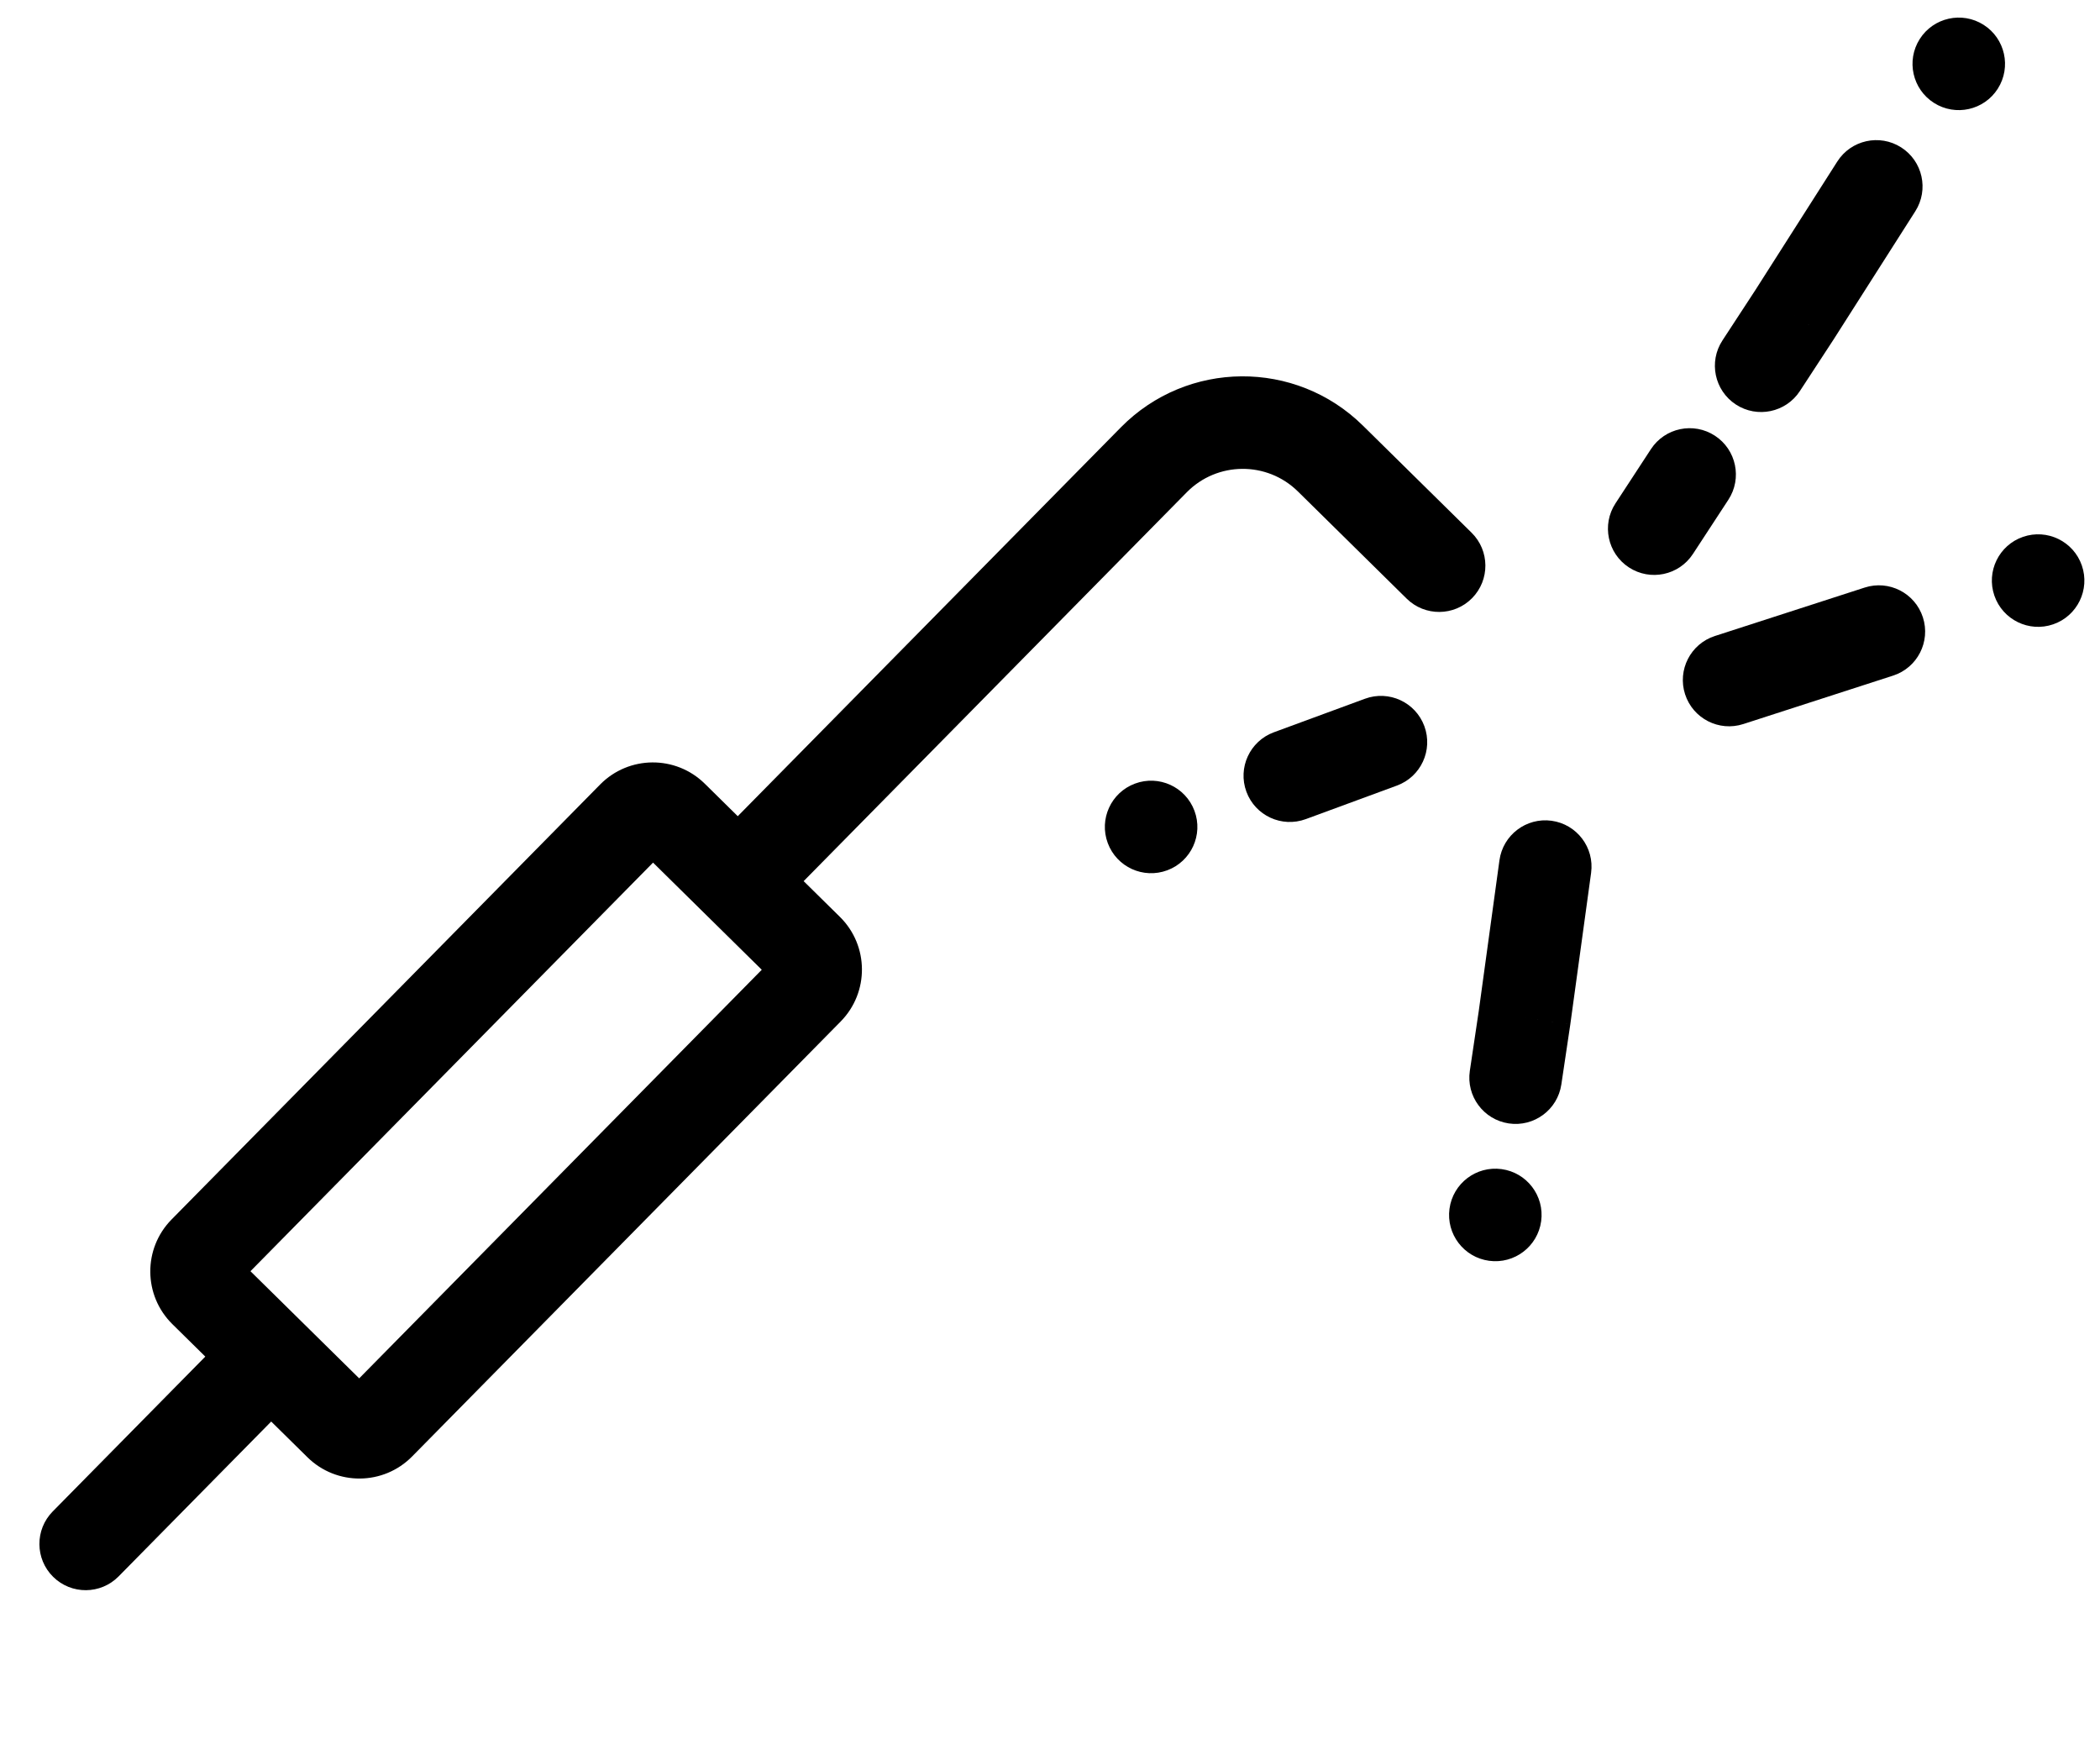 <svg width="227" height="188" viewBox="0 0 227 188" fill="black" xmlns="http://www.w3.org/2000/svg">
<path d="M152.054 64.702C154.021 66.64 157.187 66.617 159.125 64.65C161.063 62.683 161.04 59.517 159.073 57.579L152.054 64.702ZM5.698 163.363C3.76 165.33 3.783 168.496 5.75 170.434C7.717 172.372 10.883 172.349 12.821 170.382L5.698 163.363ZM40.984 153.91L44.546 157.42L40.984 153.91ZM22.141 139.554L25.65 135.992L22.141 139.554ZM124.721 49.7L121.159 46.191L124.721 49.7ZM140.301 53.121L152.054 64.702L159.073 57.579L147.32 45.998L140.301 53.121ZM83.361 98.797L128.282 53.209L121.159 46.191L76.238 91.778L83.361 98.797ZM69.167 91.83L76.29 98.849L83.309 91.726L76.186 84.707L69.167 91.83ZM25.671 138.82L71.995 91.809L64.872 84.79L18.548 131.802L25.671 138.82ZM76.29 98.849L83.768 106.218L90.787 99.095L83.309 91.726L76.29 98.849ZM83.747 103.39L37.423 150.401L44.546 157.42L90.87 110.409L83.747 103.39ZM12.821 170.382L32.825 150.082L25.702 143.063L5.698 163.363L12.821 170.382ZM32.773 143.011L25.65 135.992L18.631 143.115L25.754 150.134L32.773 143.011ZM40.251 150.38L32.773 143.011L25.754 150.134L33.232 157.503L40.251 150.38ZM37.423 150.401C38.198 149.614 39.465 149.605 40.251 150.38L33.232 157.503C36.38 160.604 41.445 160.567 44.546 157.42L37.423 150.401ZM18.548 131.802C15.447 134.949 15.484 140.014 18.631 143.115L25.65 135.992C26.437 136.767 26.446 138.034 25.671 138.82L18.548 131.802ZM76.186 84.707C73.039 81.606 67.974 81.643 64.872 84.79L71.995 91.809C71.22 92.596 69.954 92.605 69.167 91.83L76.186 84.707ZM83.768 106.218C82.981 105.443 82.972 104.177 83.747 103.39L90.87 110.409C93.971 107.261 93.934 102.196 90.787 99.095L83.768 106.218ZM147.32 45.998C140.043 38.827 128.33 38.913 121.159 46.191L128.282 53.209C131.577 49.866 136.958 49.827 140.301 53.121L147.32 45.998Z" fill="black"/>
<path d="M171.99 94.344C172.366 91.609 170.453 89.086 167.717 88.71C164.981 88.335 162.459 90.248 162.083 92.984L171.99 94.344ZM158.882 115.74C158.475 118.471 160.359 121.015 163.09 121.423C165.821 121.83 168.366 119.946 168.773 117.215L158.882 115.74ZM164.789 110.03L169.735 110.767L169.739 110.738L169.743 110.71L164.789 110.03ZM162.083 92.984L159.836 109.349L169.743 110.71L171.99 94.344L162.083 92.984ZM159.844 109.292L158.882 115.74L168.773 117.215L169.735 110.767L159.844 109.292Z" fill="black"/>
<circle cx="161.638" cy="131.315" r="5" transform="rotate(97.737 161.638 131.315)" fill="black"/>
<circle cx="211.734" cy="6.902" r="5" transform="rotate(122.431 211.734 6.902)" fill="black"/>
<path d="M151.002 84.907C153.593 83.953 154.921 81.079 153.967 78.487C153.013 75.896 150.139 74.568 147.548 75.522L151.002 84.907ZM137.694 79.149C135.103 80.103 133.775 82.977 134.729 85.569C135.683 88.16 138.557 89.487 141.149 88.533L137.694 79.149ZM145.052 81.769L143.325 77.076L143.325 77.076L145.052 81.769ZM147.548 75.522L143.325 77.076L146.779 86.461L151.002 84.907L147.548 75.522ZM143.325 77.076L137.694 79.149L141.149 88.533L146.779 86.461L143.325 77.076Z" fill="black"/>
<path d="M119.745 91.124C118.781 88.537 120.097 85.657 122.685 84.694C125.273 83.73 128.152 85.046 129.116 87.634C130.08 90.221 128.764 93.101 126.176 94.064C123.588 95.028 120.709 93.712 119.745 91.124Z" fill="black"/>
<path d="M221.941 67.477C219.331 68.378 216.485 66.992 215.584 64.381C214.684 61.771 216.07 58.925 218.68 58.024C221.291 57.124 224.137 58.51 225.038 61.12C225.938 63.731 224.552 66.577 221.941 67.477Z" fill="black"/>
<path d="M207.035 22.834C208.519 20.505 207.834 17.414 205.506 15.93C203.177 14.445 200.086 15.13 198.602 17.459L207.035 22.834ZM186.187 36.797C184.676 39.108 185.325 42.206 187.636 43.718C189.947 45.229 193.046 44.58 194.557 42.269L186.187 36.797ZM193.94 34.076L198.124 36.812L198.14 36.788L198.156 36.764L193.94 34.076ZM198.602 17.459L189.723 31.389L198.156 36.764L207.035 22.834L198.602 17.459ZM189.755 31.34L186.187 36.797L194.557 42.269L198.124 36.812L189.755 31.34Z" fill="black"/>
<path d="M186.827 54.017C188.338 51.706 187.689 48.607 185.378 47.096C183.067 45.585 179.968 46.233 178.457 48.545L186.827 54.017ZM174.627 54.404C173.115 56.715 173.764 59.813 176.075 61.325C178.387 62.836 181.485 62.187 182.996 59.876L174.627 54.404ZM179.896 55.482L175.711 52.746L175.711 52.746L179.896 55.482ZM178.457 48.545L175.711 52.746L184.08 58.218L186.827 54.017L178.457 48.545ZM175.711 52.746L174.627 54.404L182.996 59.876L184.08 58.218L175.711 52.746Z" fill="black"/>
<path d="M201.56 63.506C204.187 62.656 207.006 64.097 207.856 66.725C208.705 69.352 207.264 72.171 204.637 73.021L201.56 63.506ZM188.445 78.257C185.818 79.107 182.999 77.665 182.149 75.038C181.3 72.411 182.741 69.592 185.368 68.742L188.445 78.257ZM191.489 72.018L193.027 76.775L191.489 72.018ZM204.637 73.021L193.027 76.775L189.95 67.26L201.56 63.506L204.637 73.021ZM193.027 76.775L188.445 78.257L185.368 68.742L189.95 67.26L193.027 76.775Z" fill="black"/>
</svg>